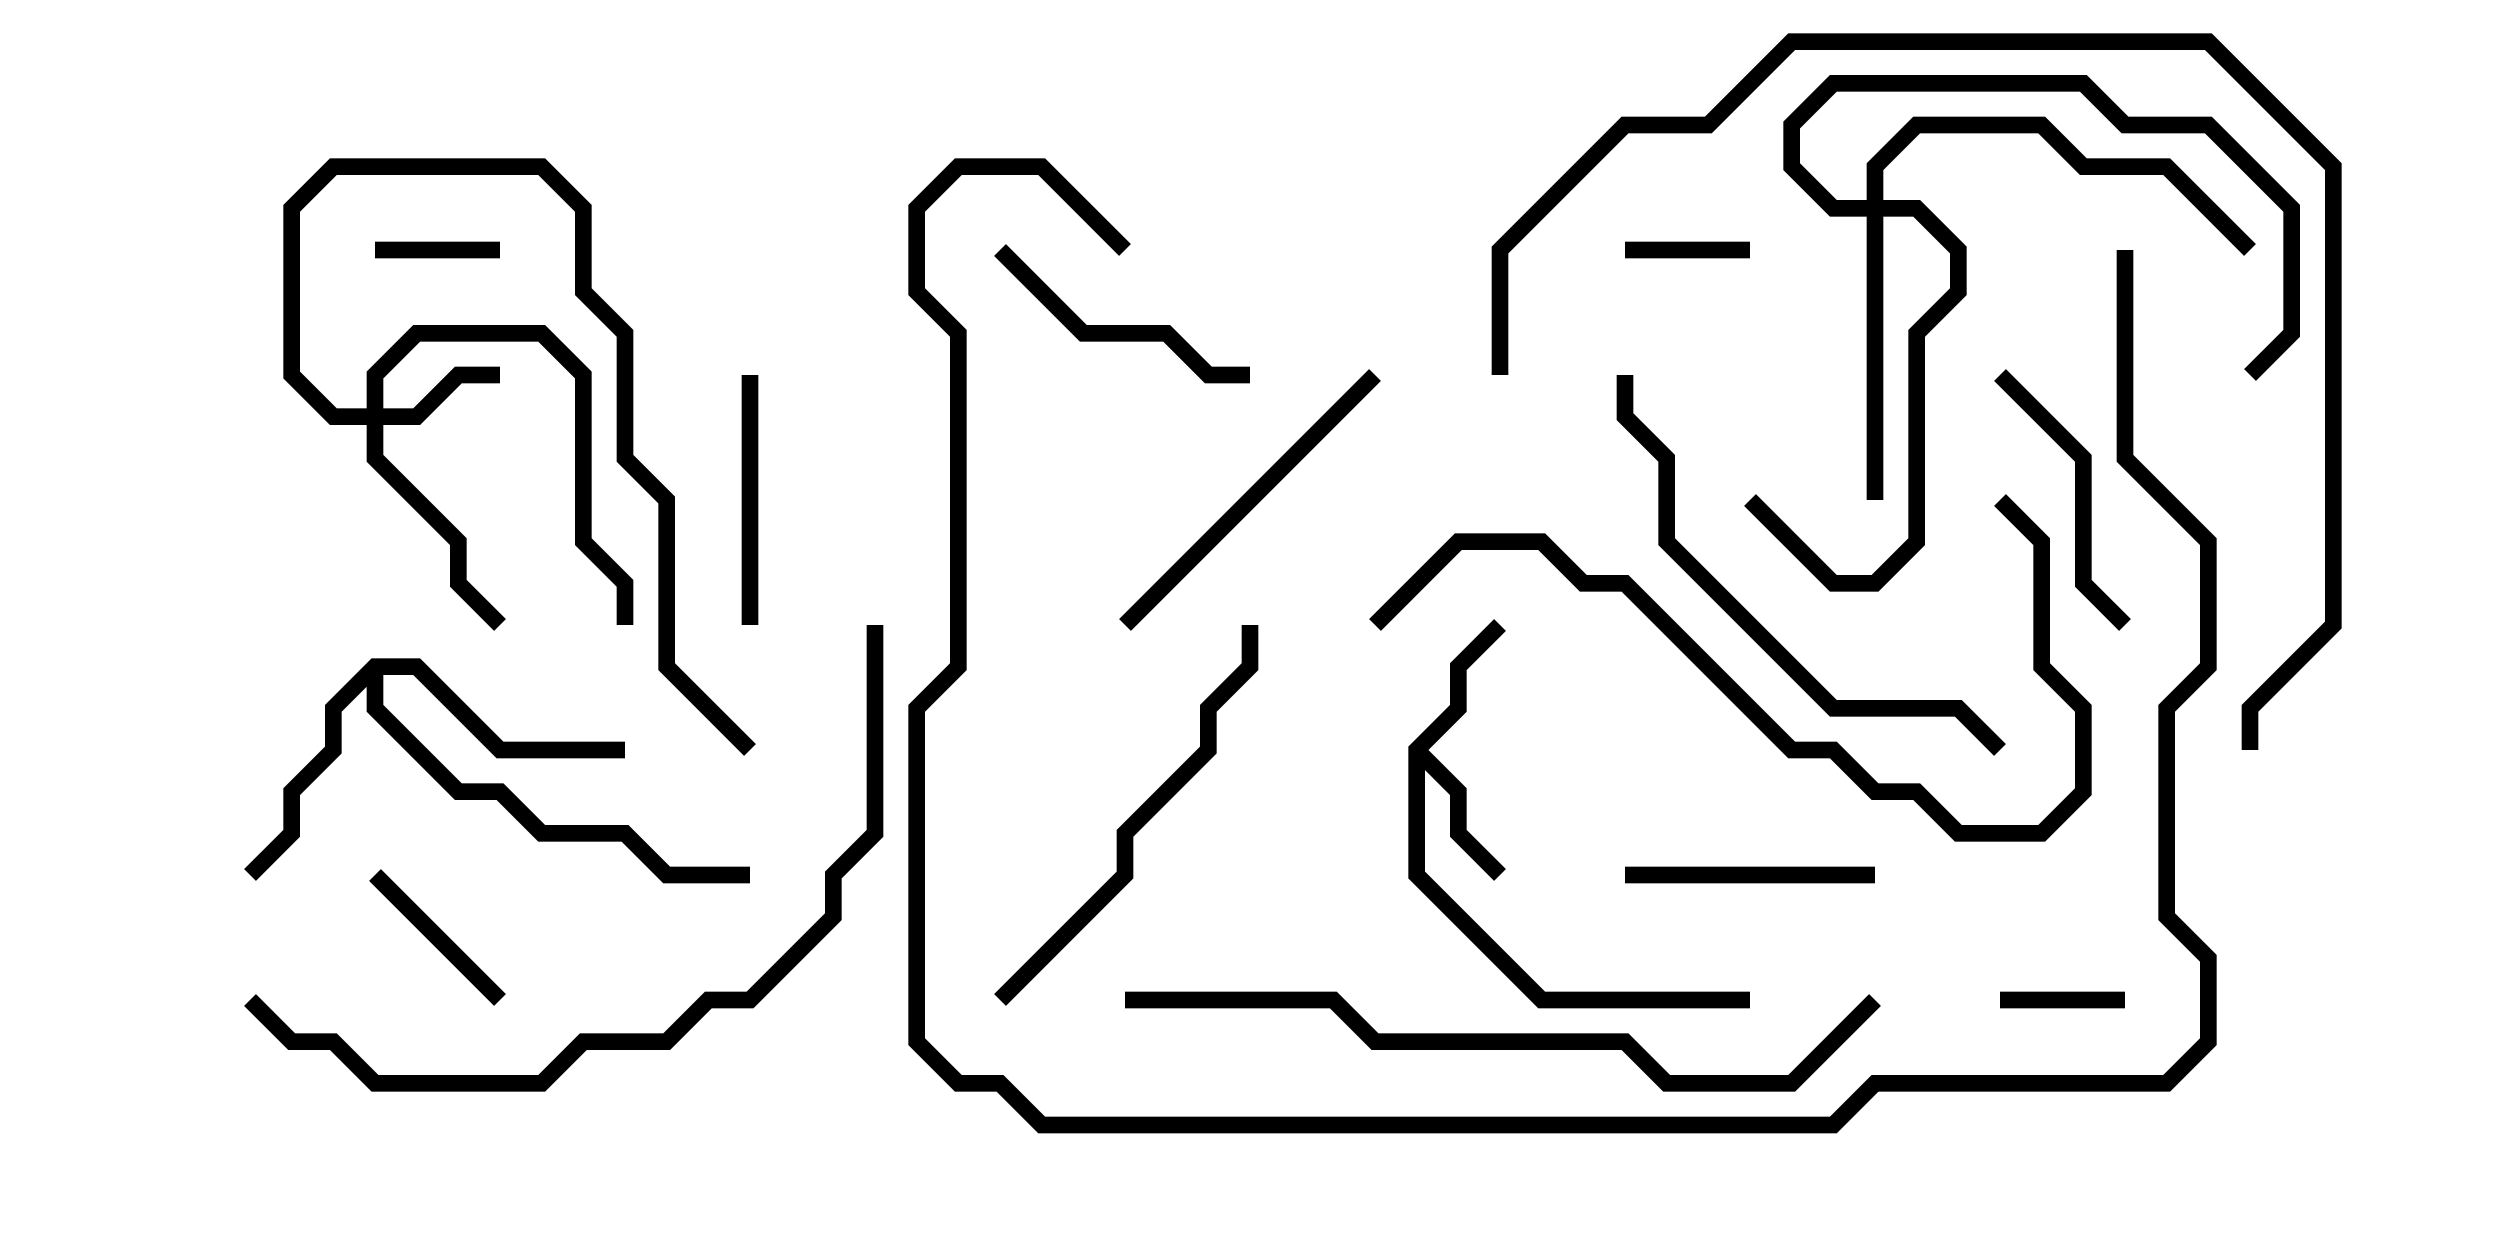 <svg version="1.1" width="30" height="15" xmlns="http://www.w3.org/2000/svg"><path d="M16.9,8.959L17.4,8.459L17.4,7.959L17.929,7.429L18.071,7.571L17.6,8.041L17.6,8.541L17.141,9L17.6,9.459L17.6,9.959L18.071,10.429L17.929,10.571L17.4,10.041L17.4,9.541L17.1,9.241L17.1,10.459L18.541,11.9L21,11.9L21,12.1L18.459,12.1L16.9,10.541z" stroke="none"/><path d="M4.459,7.9L5.041,7.9L6.041,8.9L7.5,8.9L7.5,9.1L5.959,9.1L4.959,8.1L4.6,8.1L4.6,8.459L5.541,9.4L6.041,9.4L6.541,9.9L7.541,9.9L8.041,10.4L9,10.4L9,10.6L7.959,10.6L7.459,10.1L6.459,10.1L5.959,9.6L5.459,9.6L4.4,8.541L4.4,8.241L4.1,8.541L4.1,9.041L3.6,9.541L3.6,10.041L3.071,10.571L2.929,10.429L3.4,9.959L3.4,9.459L3.9,8.959L3.9,8.459z" stroke="none"/><path d="M4.4,4.9L4.4,4.459L4.959,3.9L6.541,3.9L7.1,4.459L7.1,6.459L7.6,6.959L7.6,7.5L7.4,7.5L7.4,7.041L6.9,6.541L6.9,4.541L6.459,4.1L5.041,4.1L4.6,4.541L4.6,4.9L4.959,4.9L5.459,4.4L6,4.4L6,4.6L5.541,4.6L5.041,5.1L4.6,5.1L4.6,5.459L5.6,6.459L5.6,6.959L6.071,7.429L5.929,7.571L5.4,7.041L5.4,6.541L4.4,5.541L4.4,5.1L3.959,5.1L3.4,4.541L3.4,2.459L3.959,1.9L6.541,1.9L7.1,2.459L7.1,3.459L7.6,3.959L7.6,5.459L8.1,5.959L8.1,7.959L9.071,8.929L8.929,9.071L7.9,8.041L7.9,6.041L7.4,5.541L7.4,4.041L6.9,3.541L6.9,2.541L6.459,2.1L4.041,2.1L3.6,2.541L3.6,4.459L4.041,4.9z" stroke="none"/><path d="M22.4,2.4L22.4,1.959L22.959,1.4L24.541,1.4L25.041,1.9L26.041,1.9L27.071,2.929L26.929,3.071L25.959,2.1L24.959,2.1L24.459,1.6L23.041,1.6L22.6,2.041L22.6,2.4L23.041,2.4L23.6,2.959L23.6,3.541L23.1,4.041L23.1,6.541L22.541,7.1L21.959,7.1L20.929,6.071L21.071,5.929L22.041,6.9L22.459,6.9L22.9,6.459L22.9,3.959L23.4,3.459L23.4,3.041L22.959,2.6L22.6,2.6L22.6,6L22.4,6L22.4,2.6L21.959,2.6L21.4,2.041L21.4,1.459L21.959,0.9L25.041,0.9L25.541,1.4L26.541,1.4L27.6,2.459L27.6,4.041L27.071,4.571L26.929,4.429L27.4,3.959L27.4,2.541L26.459,1.6L25.459,1.6L24.959,1.1L22.041,1.1L21.6,1.541L21.6,1.959L22.041,2.4z" stroke="none"/><path d="M21,2.9L21,3.1L19.5,3.1L19.5,2.9z" stroke="none"/><path d="M4.5,3.1L4.5,2.9L6,2.9L6,3.1z" stroke="none"/><path d="M25.5,11.9L25.5,12.1L24,12.1L24,11.9z" stroke="none"/><path d="M4.429,10.571L4.571,10.429L6.071,11.929L5.929,12.071z" stroke="none"/><path d="M19.5,10.6L19.5,10.4L22.5,10.4L22.5,10.6z" stroke="none"/><path d="M8.9,4.5L9.1,4.5L9.1,7.5L8.9,7.5z" stroke="none"/><path d="M11.929,3.071L12.071,2.929L13.041,3.9L14.041,3.9L14.541,4.4L15,4.4L15,4.6L14.459,4.6L13.959,4.1L12.959,4.1z" stroke="none"/><path d="M25.571,7.429L25.429,7.571L24.9,7.041L24.9,5.541L23.929,4.571L24.071,4.429L25.1,5.459L25.1,6.959z" stroke="none"/><path d="M13.571,7.571L13.429,7.429L16.429,4.429L16.571,4.571z" stroke="none"/><path d="M12.071,12.071L11.929,11.929L13.4,10.459L13.4,9.959L14.4,8.959L14.4,8.459L14.9,7.959L14.9,7.5L15.1,7.5L15.1,8.041L14.6,8.541L14.6,9.041L13.6,10.041L13.6,10.541z" stroke="none"/><path d="M24.071,8.929L23.929,9.071L23.459,8.6L21.959,8.6L19.9,6.541L19.9,5.541L19.4,5.041L19.4,4.5L19.6,4.5L19.6,4.959L20.1,5.459L20.1,6.459L22.041,8.4L23.541,8.4z" stroke="none"/><path d="M23.929,6.071L24.071,5.929L24.6,6.459L24.6,7.959L25.1,8.459L25.1,9.541L24.541,10.1L23.459,10.1L22.959,9.6L22.459,9.6L21.959,9.1L21.459,9.1L19.459,7.1L18.959,7.1L18.459,6.6L17.541,6.6L16.571,7.571L16.429,7.429L17.459,6.4L18.541,6.4L19.041,6.9L19.541,6.9L21.541,8.9L22.041,8.9L22.541,9.4L23.041,9.4L23.541,9.9L24.459,9.9L24.9,9.459L24.9,8.541L24.4,8.041L24.4,6.541z" stroke="none"/><path d="M10.4,7.5L10.6,7.5L10.6,10.041L10.1,10.541L10.1,11.041L9.041,12.1L8.541,12.1L8.041,12.6L7.041,12.6L6.541,13.1L4.459,13.1L3.959,12.6L3.459,12.6L2.929,12.071L3.071,11.929L3.541,12.4L4.041,12.4L4.541,12.9L6.459,12.9L6.959,12.4L7.959,12.4L8.459,11.9L8.959,11.9L9.9,10.959L9.9,10.459L10.4,9.959z" stroke="none"/><path d="M13.5,12.1L13.5,11.9L16.041,11.9L16.541,12.4L19.541,12.4L20.041,12.9L21.459,12.9L22.429,11.929L22.571,12.071L21.541,13.1L19.959,13.1L19.459,12.6L16.459,12.6L15.959,12.1z" stroke="none"/><path d="M18.1,4.5L17.9,4.5L17.9,2.959L19.459,1.4L20.459,1.4L21.459,0.4L26.541,0.4L28.1,1.959L28.1,7.541L27.1,8.541L27.1,9L26.9,9L26.9,8.459L27.9,7.459L27.9,2.041L26.459,0.6L21.541,0.6L20.541,1.6L19.541,1.6L18.1,3.041z" stroke="none"/><path d="M25.4,3L25.6,3L25.6,5.459L26.6,6.459L26.6,8.041L26.1,8.541L26.1,10.959L26.6,11.459L26.6,12.541L26.041,13.1L22.541,13.1L22.041,13.6L12.459,13.6L11.959,13.1L11.459,13.1L10.9,12.541L10.9,8.459L11.4,7.959L11.4,4.041L10.9,3.541L10.9,2.459L11.459,1.9L12.541,1.9L13.571,2.929L13.429,3.071L12.459,2.1L11.541,2.1L11.1,2.541L11.1,3.459L11.6,3.959L11.6,8.041L11.1,8.541L11.1,12.459L11.541,12.9L12.041,12.9L12.541,13.4L21.959,13.4L22.459,12.9L25.959,12.9L26.4,12.459L26.4,11.541L25.9,11.041L25.9,8.459L26.4,7.959L26.4,6.541L25.4,5.541z" stroke="none"/></svg>